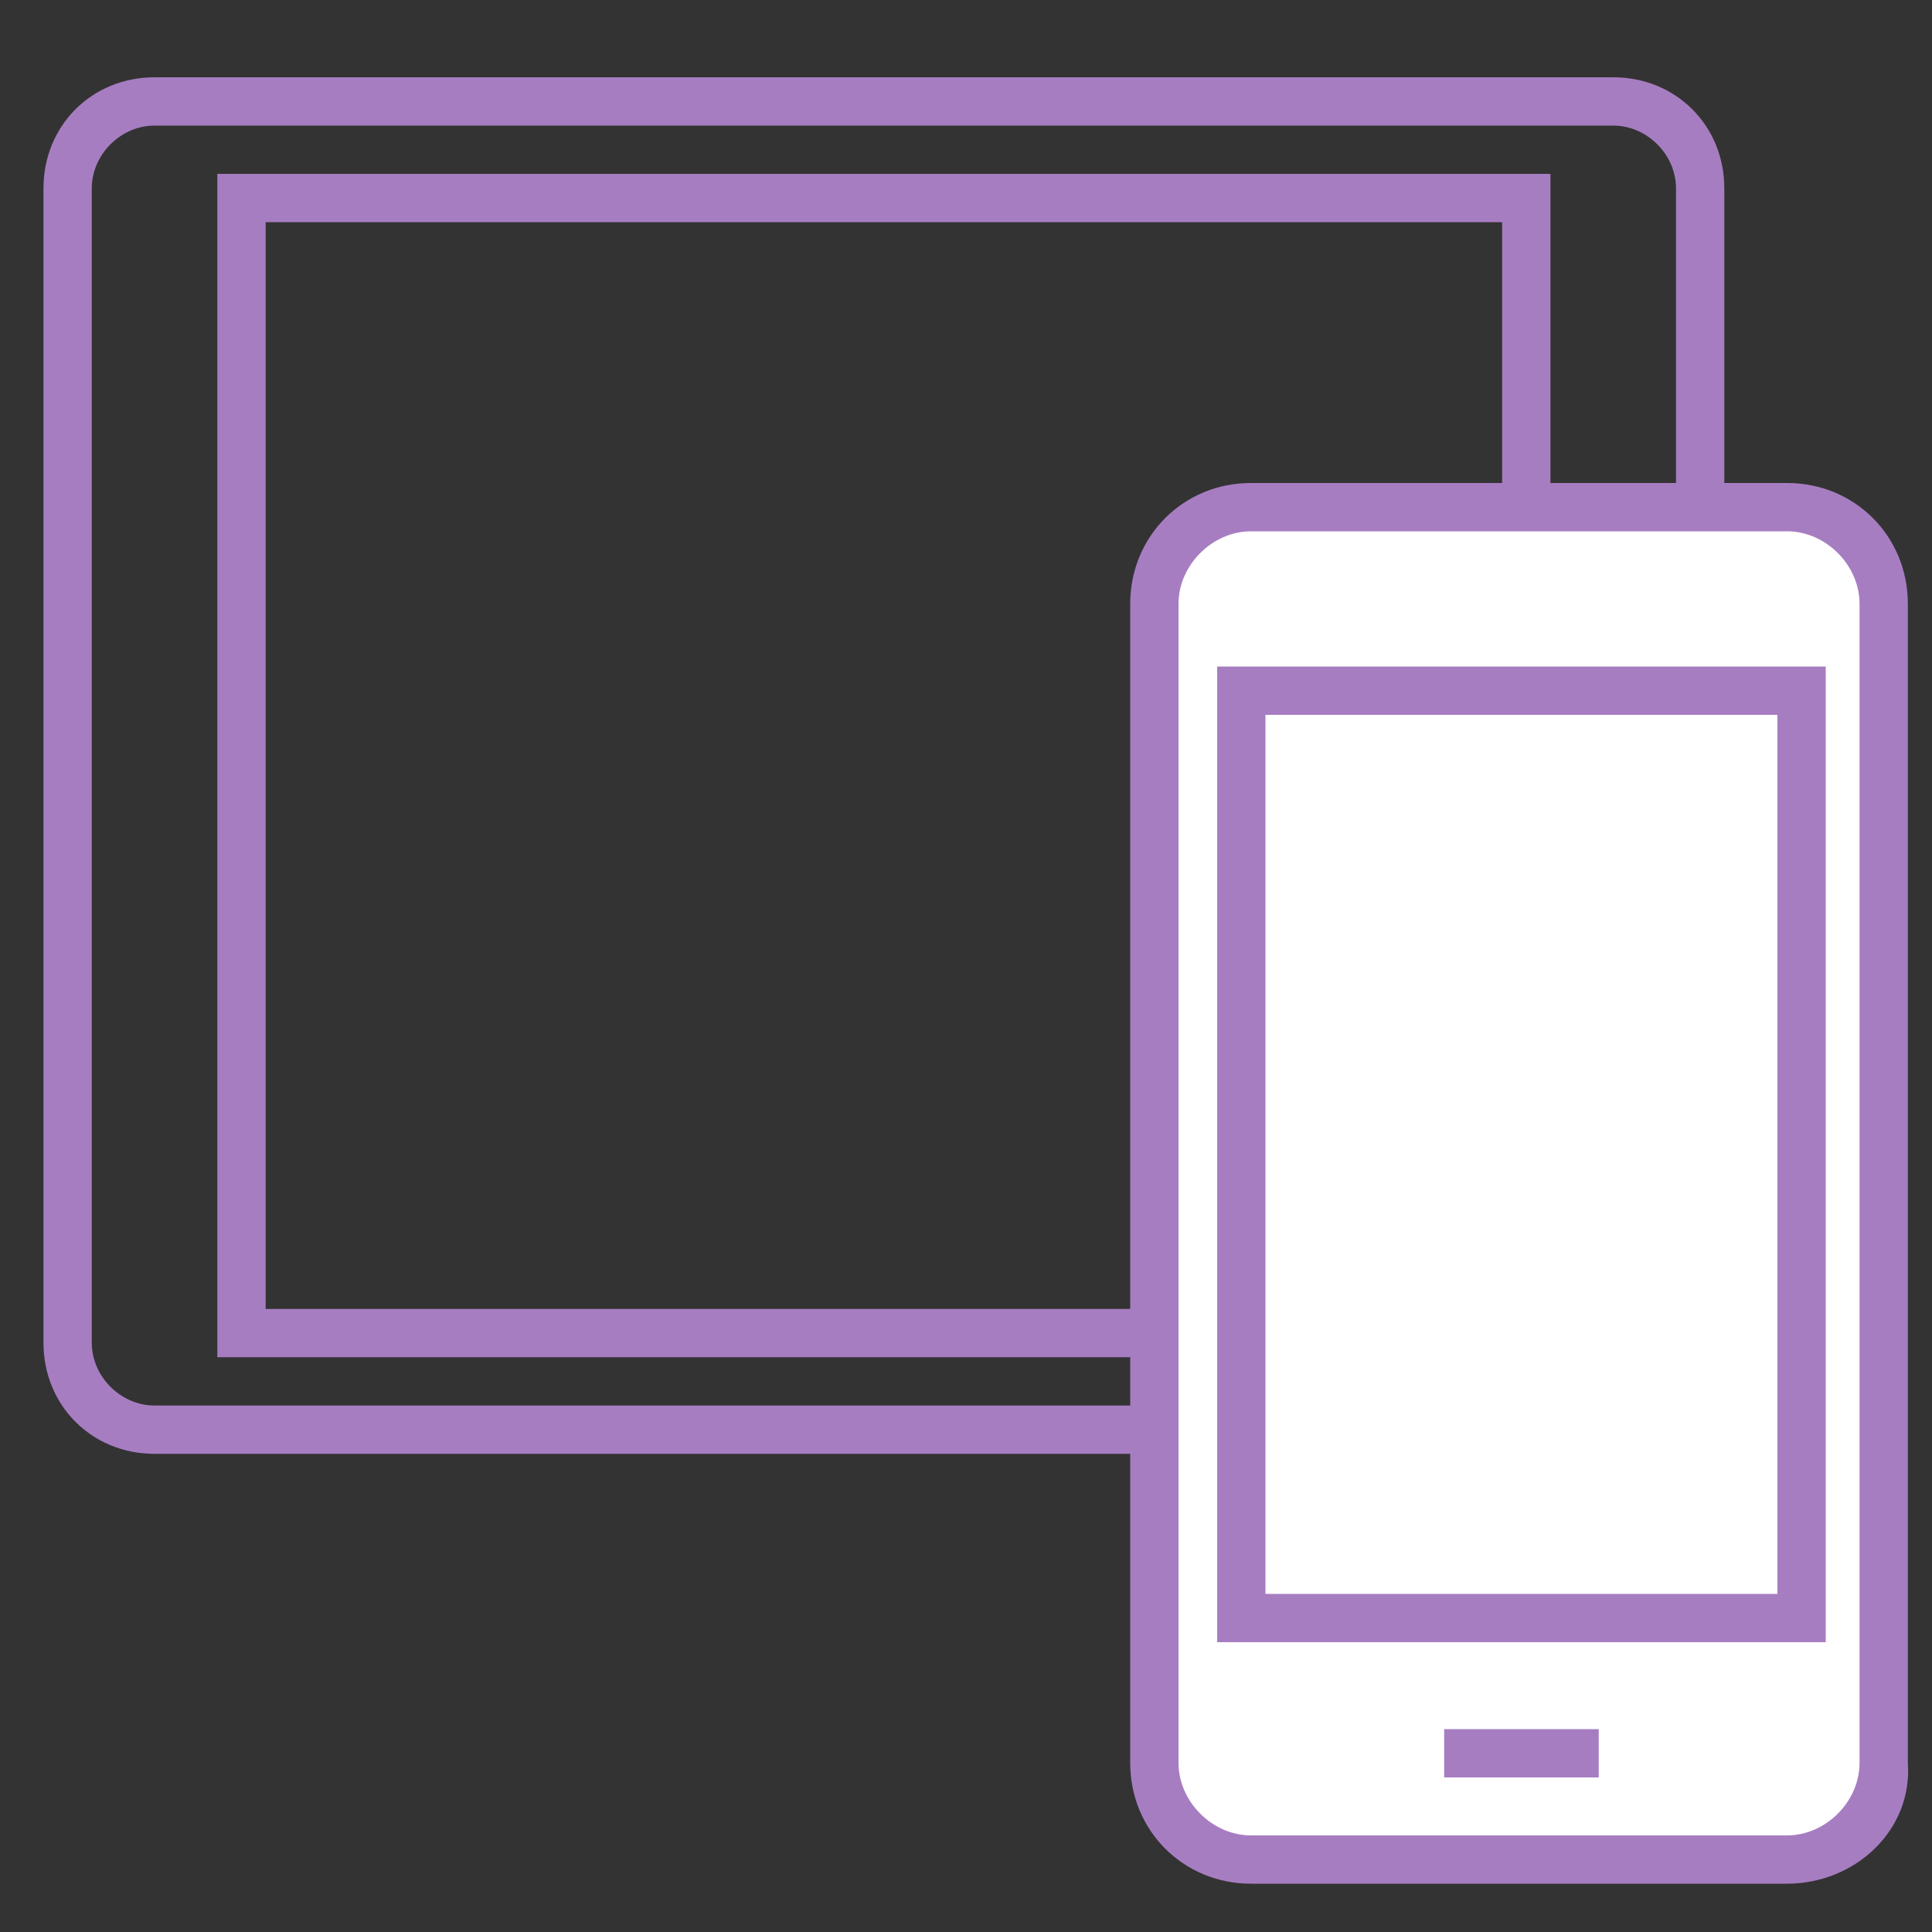 <?xml version="1.0" encoding="utf-8"?>
<!-- Generator: Adobe Illustrator 18.1.0, SVG Export Plug-In . SVG Version: 6.00 Build 0)  -->
<!DOCTYPE svg PUBLIC "-//W3C//DTD SVG 1.1//EN" "http://www.w3.org/Graphics/SVG/1.1/DTD/svg11.dtd">
<svg version="1.1" id="レイヤー_1" xmlns="http://www.w3.org/2000/svg" xmlns:xlink="http://www.w3.org/1999/xlink" x="0px"
	 y="0px" viewBox="0 0 40 40" enable-background="new 0 0 40 40" xml:space="preserve">
<rect x="0" y="0" width="40" height="40" fill="#333333" stroke="none"/>
<path fill="#A77DC2" d="M33.4,30.1H3.2c-1.3,0-2.3-1-2.3-2.3V3.9c0-1.3,1-2.3,2.3-2.3h30.2c1.3,0,2.3,1,2.3,2.3v23.9
	C35.7,29,34.7,30.1,33.4,30.1z M3.2,2.6c-0.7,0-1.3,0.6-1.3,1.3v23.9c0,0.7,0.6,1.3,1.3,1.3h30.2c0.7,0,1.3-0.6,1.3-1.3V3.9
	c0-0.7-0.6-1.3-1.3-1.3H3.2z"/>
<path fill="#A77DC2" d="M32.1,28.1H4.5V3.6h27.6V28.1z M5.5,27.1h25.6V4.6H5.5V27.1z"/>
<g>
	<path fill="#FFFFFF" d="M37,38.5H25.9c-1.1,0-2-0.9-2-2v-24c0-1.1,0.9-2,2-2H37c1.1,0,2,0.9,2,2v24C39.1,37.6,38.2,38.5,37,38.5z"
		/>
	<path fill="#A77DC2" d="M37,39H25.9c-1.4,0-2.5-1.1-2.5-2.5v-24c0-1.4,1.1-2.5,2.5-2.5H37c1.4,0,2.5,1.1,2.5,2.5v24
		C39.6,37.9,38.4,39,37,39z M25.9,11c-0.8,0-1.5,0.7-1.5,1.5v24c0,0.8,0.7,1.5,1.5,1.5H37c0.8,0,1.5-0.7,1.5-1.5v-24
		c0-0.8-0.7-1.5-1.5-1.5H25.9z"/>
</g>
<path fill="#A77DC2" d="M37.8,34H25.2V13.8h12.6V34z M26.2,33h10.6V14.8H26.2V33z"/>
<rect x="29.9" y="35.8" fill="#A77DC2" width="3.2" height="1"/>
</svg>
